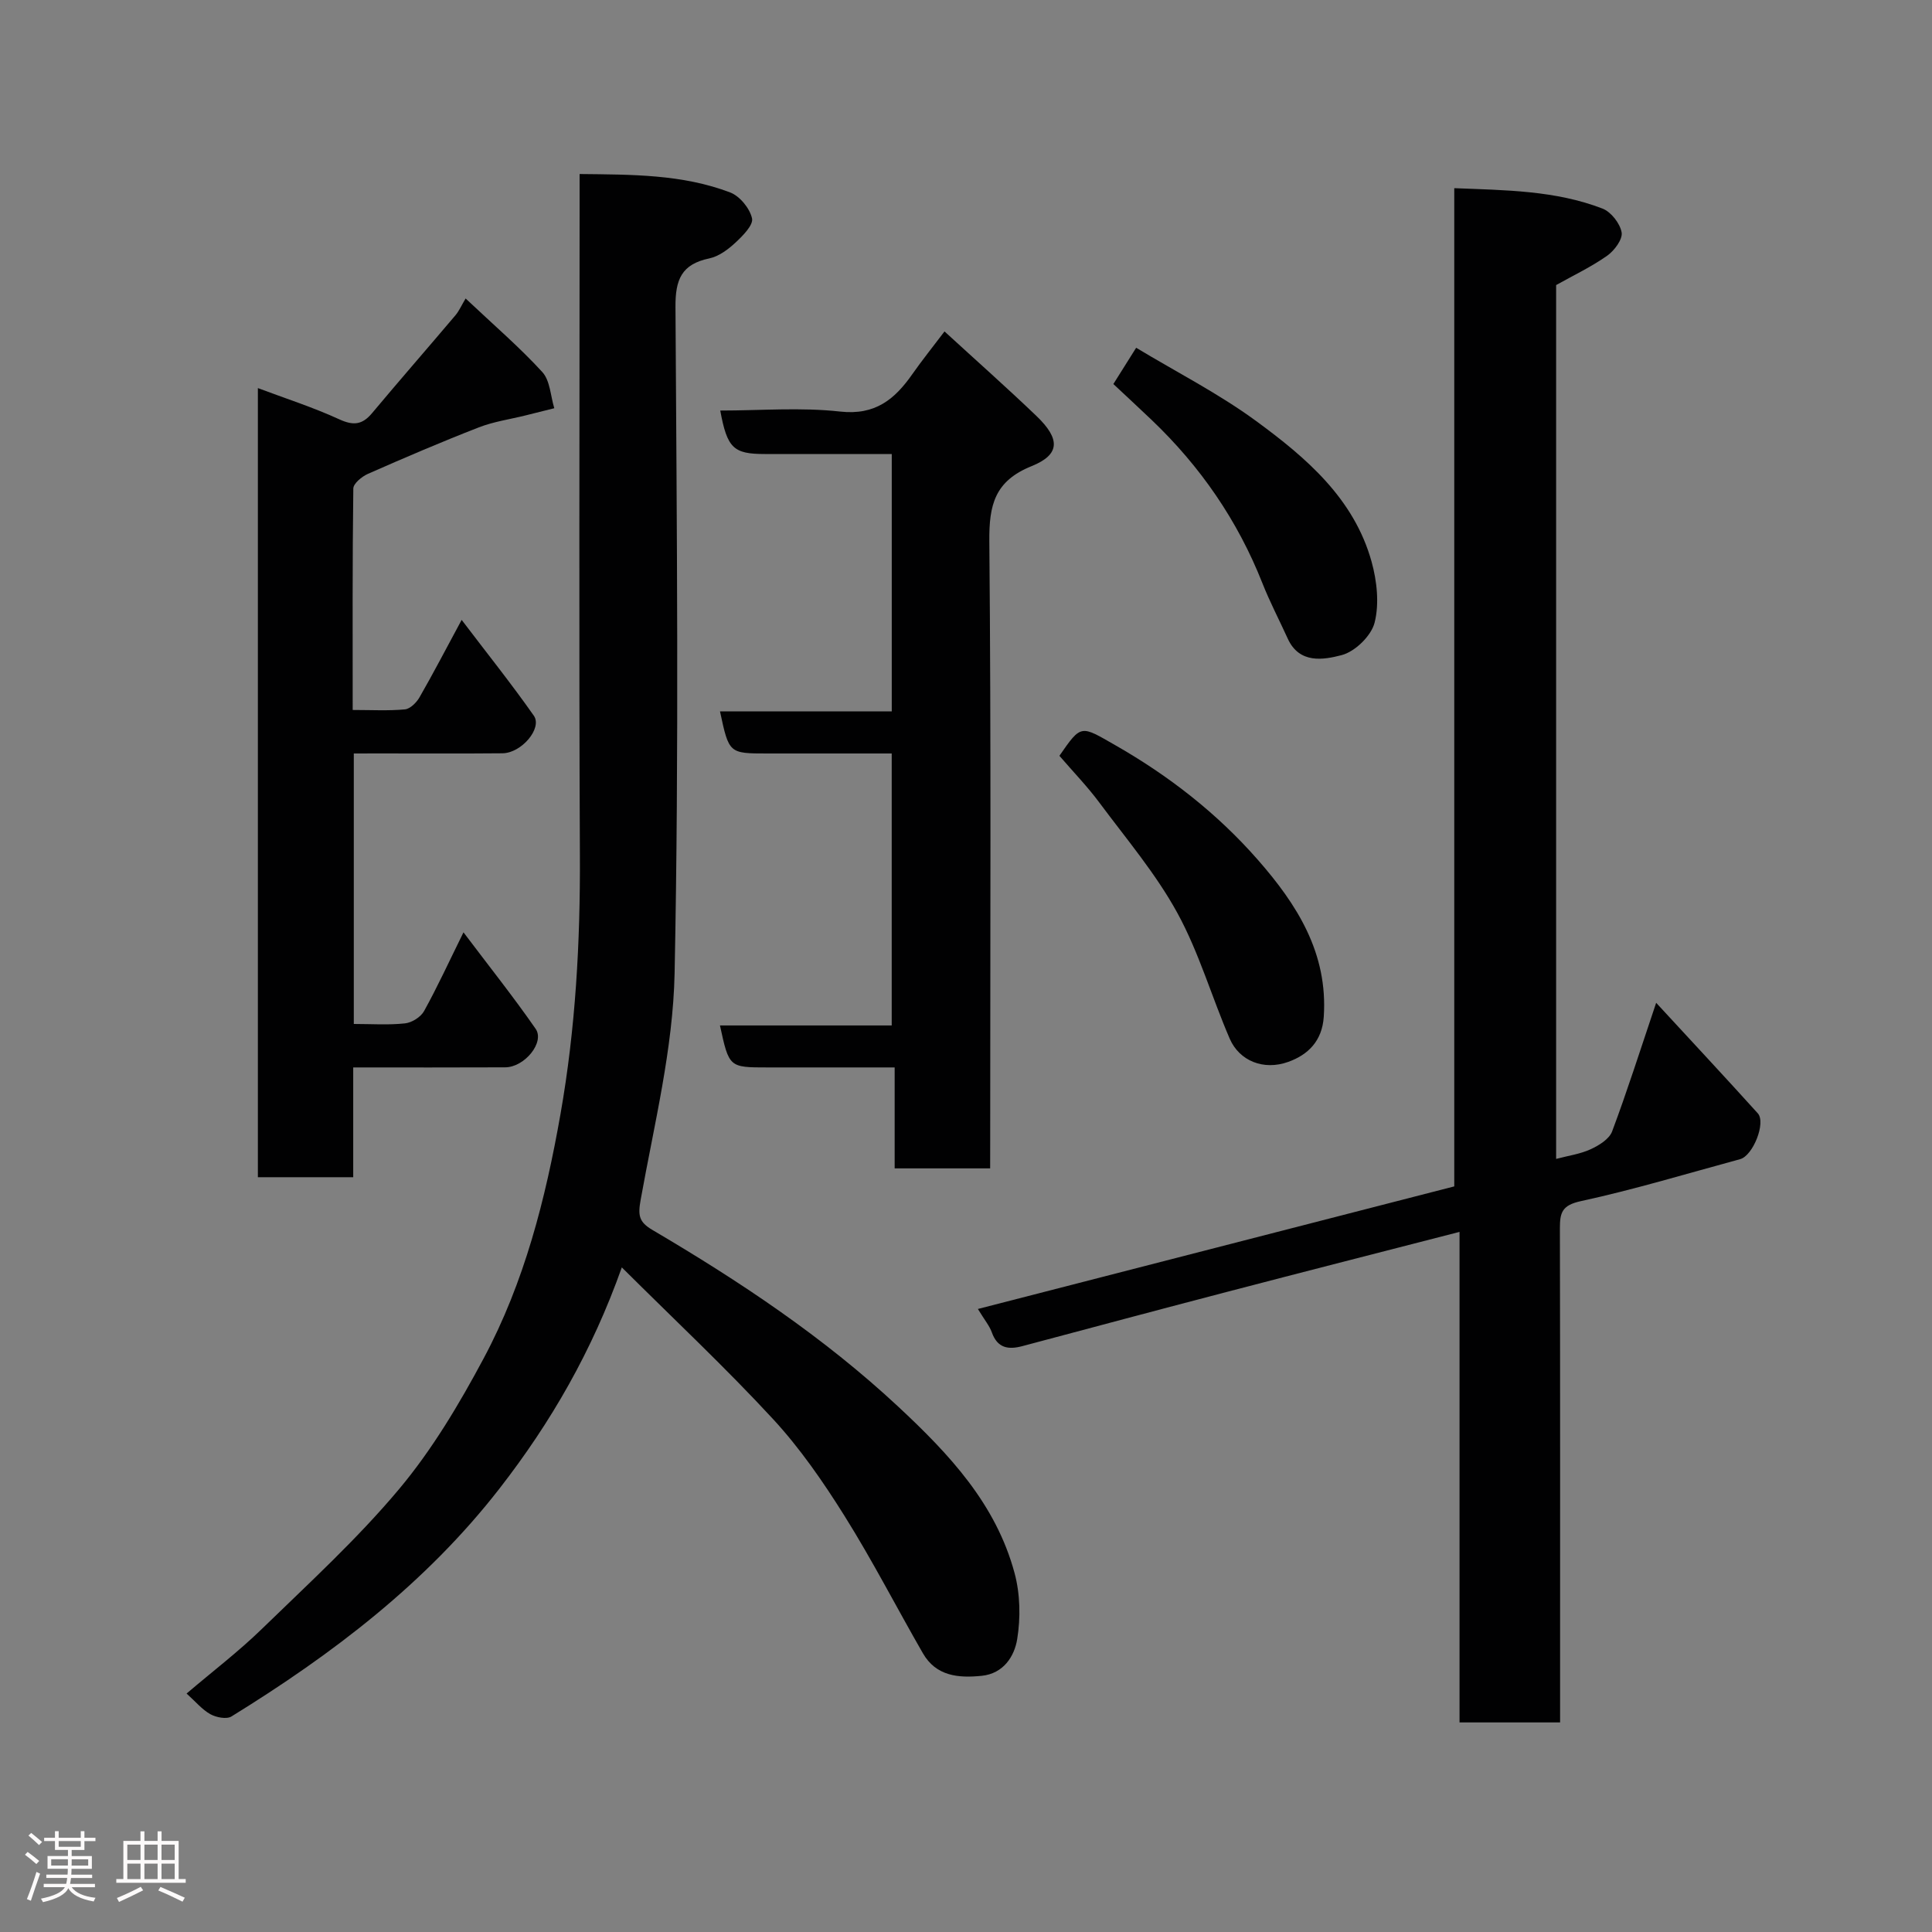 <svg enable-background="new 0 0 400 400" viewBox="0 0 400 400" xmlns="http://www.w3.org/2000/svg"><rect x="0" y="0" width="400" height="400" fill="#808080" stroke="none"/><path d="m5.17 384 .55-.58c.85.61 1.65 1.24 2.4 1.87l-.59.64c-.83-.73-1.62-1.38-2.36-1.93m1.22 9.53-.82-.34c.71-1.76 1.37-3.64 1.98-5.63.24.13.5.25.76.36-.6 1.67-1.24 3.54-1.92 5.61m-.5-13.5.57-.54c.56.44 1.31 1.06 2.26 1.87l-.64.64c-.68-.66-1.41-1.32-2.19-1.97m3.25.46h2.24v-1.36h.77v1.36h4.57v-1.36h.76v1.36h2.28v.69h-2.28v1.84h-2.64v1.26h4.18v2.64h-4.21c0 .45-.02.86-.05 1.21h4.32v.69h-4.38c-.04.34-.1.75-.19 1.22h5.15v.69h-4.82c.87 1.19 2.51 1.92 4.93 2.19-.17.31-.3.57-.37.76-2.77-.49-4.52-1.41-5.26-2.76-.56 1.26-2.3 2.23-5.24 2.9-.12-.24-.26-.48-.43-.72 2.73-.55 4.38-1.34 4.96-2.38h-4.38v-.69h4.65c.1-.38.17-.79.21-1.22h-4.32v-.69h4.4c.03-.34.05-.75.05-1.21h-4.2v-2.64h4.23v-1.26h-2.69v-1.84h-2.24zm1.46 4.46v1.29h3.45c.01-.4.02-.57.01-.53v-.32-.45h-3.46zm1.55-2.59h4.57v-1.19h-4.57zm6.11 2.59h-3.42v.77c-.02.19-.01.37-.02.53h3.44z" fill="#fcfafa"/><path d="m32.63 379.16h.82v1.98h3.54v7.89h1.46v.78h-14.37v-.78h1.46v-7.89h3.54v-1.98h.82v1.98h2.73zm-3.49 11.48.5.73c-1.61.82-3.28 1.63-5 2.41-.13-.27-.28-.55-.44-.82 1.75-.72 3.4-1.49 4.94-2.32m-2.78-5.55h2.73v-3.18h-2.73zm0 3.95h2.73v-3.2h-2.73zm3.54-3.95h2.73v-3.18h-2.73zm0 3.95h2.73v-3.2h-2.73zm7.89 4.68c-1.84-.92-3.51-1.7-5.02-2.32l.45-.73c1.89.8 3.57 1.55 5.04 2.23zm-1.62-11.81h-2.73v3.18h2.73zm-2.73 7.13h2.73v-3.2h-2.73z" fill="#fcfafa"/><g fill="#010102"><path d="m128.74 262.4c-6.17 17.37-14.68 32.08-25.28 45.73-15.25 19.64-34.62 34.34-55.53 47.24-1.01.63-3.16.21-4.37-.46-1.7-.94-3.03-2.57-4.93-4.28 5.46-4.65 10.79-8.71 15.56-13.35 9.72-9.45 19.8-18.66 28.47-29.02 6.84-8.17 12.43-17.58 17.48-27.03 8.43-15.77 12.81-32.99 15.9-50.55 3.13-17.77 4.11-35.64 4.02-53.67-.21-44.81-.06-89.63-.06-134.44 0-1.97 0-3.95 0-6.54 10.78.12 21.25.03 31.19 3.82 1.98.76 4.05 3.29 4.51 5.36.31 1.38-1.93 3.63-3.45 5.04s-3.44 2.84-5.4 3.25c-5.73 1.2-7.04 4.35-7 10.05.27 45.98.75 91.97-.18 137.93-.32 15.7-4.24 31.35-7.03 46.93-.58 3.23-.37 4.59 2.44 6.24 18.07 10.64 35.44 22.18 50.9 36.59 10.6 9.88 20.22 20.15 24.07 34.43 1.17 4.33 1.27 9.25.55 13.69-.57 3.55-2.83 7.14-7.35 7.6-4.81.49-9.43.09-12.17-4.66-5.45-9.47-10.44-19.21-16.24-28.46-4.41-7.04-9.21-14-14.83-20.08-9.82-10.63-20.42-20.56-31.27-31.36z"/><path d="m301.09 245.63c0-68.9 0-137.49 0-206.67 10.62.42 20.92.46 30.68 4.22 1.77.68 3.64 3.07 3.97 4.93.25 1.43-1.5 3.78-2.99 4.83-3.27 2.31-6.95 4.05-10.57 6.08v180.92c2.56-.68 5.01-1.01 7.17-2.01 1.71-.79 3.83-2.1 4.42-3.68 3.07-8.18 5.72-16.53 9.12-26.63 7.46 8.09 14.31 15.43 21.04 22.88 1.74 1.93-.99 8.77-3.65 9.49-10.98 2.98-21.9 6.29-33.01 8.7-3.9.85-4.31 2.4-4.31 5.6.07 32.15.04 64.31.04 96.46v5.86c-6.9 0-13.62 0-20.82 0 0-33.66 0-67.4 0-101.56-16.39 4.22-32.24 8.26-48.07 12.4-14.16 3.7-28.3 7.48-42.44 11.25-2.92.78-5.16.42-6.32-2.84-.48-1.35-1.47-2.52-2.89-4.85 32.92-8.47 65.5-16.85 98.63-25.38z"/><path d="m73.25 156v56c3.69 0 7.18.25 10.59-.12 1.43-.15 3.28-1.31 3.96-2.55 2.76-4.98 5.14-10.18 8.16-16.3 5.3 7.03 10.34 13.35 14.94 19.98 1.93 2.79-2.3 7.95-6.3 7.97-10.3.05-20.61.02-31.47.02v22.73c-6.81 0-13.08 0-19.74 0 0-54.16 0-108.4 0-163.38 5.61 2.11 11.37 3.95 16.82 6.45 2.93 1.35 4.77 1.18 6.81-1.25 5.7-6.81 11.54-13.5 17.28-20.28.74-.88 1.22-1.99 2.1-3.47 5.96 5.62 11.23 10.14 15.88 15.23 1.62 1.77 1.7 4.95 2.48 7.49-1.97.49-3.95.99-5.92 1.48-3.24.81-6.61 1.28-9.7 2.48-7.74 3.01-15.37 6.28-22.97 9.63-1.25.55-3.01 1.99-3.02 3.04-.2 15.12-.13 30.24-.13 45.84 3.9 0 7.38.2 10.8-.12 1.1-.1 2.4-1.4 3.03-2.49 2.84-4.94 5.47-10 8.73-16.04 5.26 6.93 10.31 13.23 14.94 19.83 1.82 2.6-2.56 7.76-6.5 7.79-8.5.08-17 .03-25.5.03-1.66.01-3.29.01-5.27.01z"/><path d="m205 241.9c-6.92 0-13.07 0-19.77 0 0-6.8 0-13.53 0-20.9-9.14 0-17.74 0-26.34 0-7.94 0-7.94 0-9.83-8.69h35.56c0-18.9 0-37.28 0-56.31-8.55 0-17.15 0-25.75 0-7.94 0-7.94 0-9.8-8.71h35.56c0-17.9 0-35.28 0-53.29-8.74 0-17.51 0-26.28 0-6.49 0-7.79-1.19-9.23-9 8.35 0 16.68-.7 24.83.21 7.29.81 11.32-2.57 14.97-7.79 1.96-2.8 4.11-5.47 6.63-8.8 6.5 5.96 12.88 11.61 19.02 17.49 4.97 4.76 4.97 7.99-.99 10.4-7.65 3.08-8.82 8.05-8.75 15.56.38 41.33.18 82.66.18 124-.01 1.8-.01 3.6-.01 5.83z"/><path d="m219.34 156.48c4.58-6.62 4.4-6.29 11.61-2.17 11.11 6.35 21.05 14.1 29.45 23.68 8.12 9.26 14.56 19.32 13.67 32.54-.34 5.03-3.29 7.86-7.32 9.31-5.16 1.87-10.16-.22-12.14-4.77-3.74-8.64-6.36-17.86-10.86-26.07-4.43-8.09-10.53-15.29-16.07-22.74-2.54-3.43-5.54-6.52-8.34-9.78z"/><path d="m230.51 79.51c1.63-2.59 2.82-4.49 4.72-7.51 8.36 5.04 17.06 9.47 24.84 15.17 10.34 7.58 20.26 16.02 23.9 29.12 1.11 4.01 1.62 8.69.63 12.61-.69 2.75-4.06 6.02-6.84 6.74-3.73.97-8.74 1.87-11.15-3.43-1.74-3.83-3.7-7.56-5.24-11.46-5.13-13-12.86-24.2-22.95-33.82-2.52-2.4-5.08-4.77-7.91-7.42z"/></g></svg>
